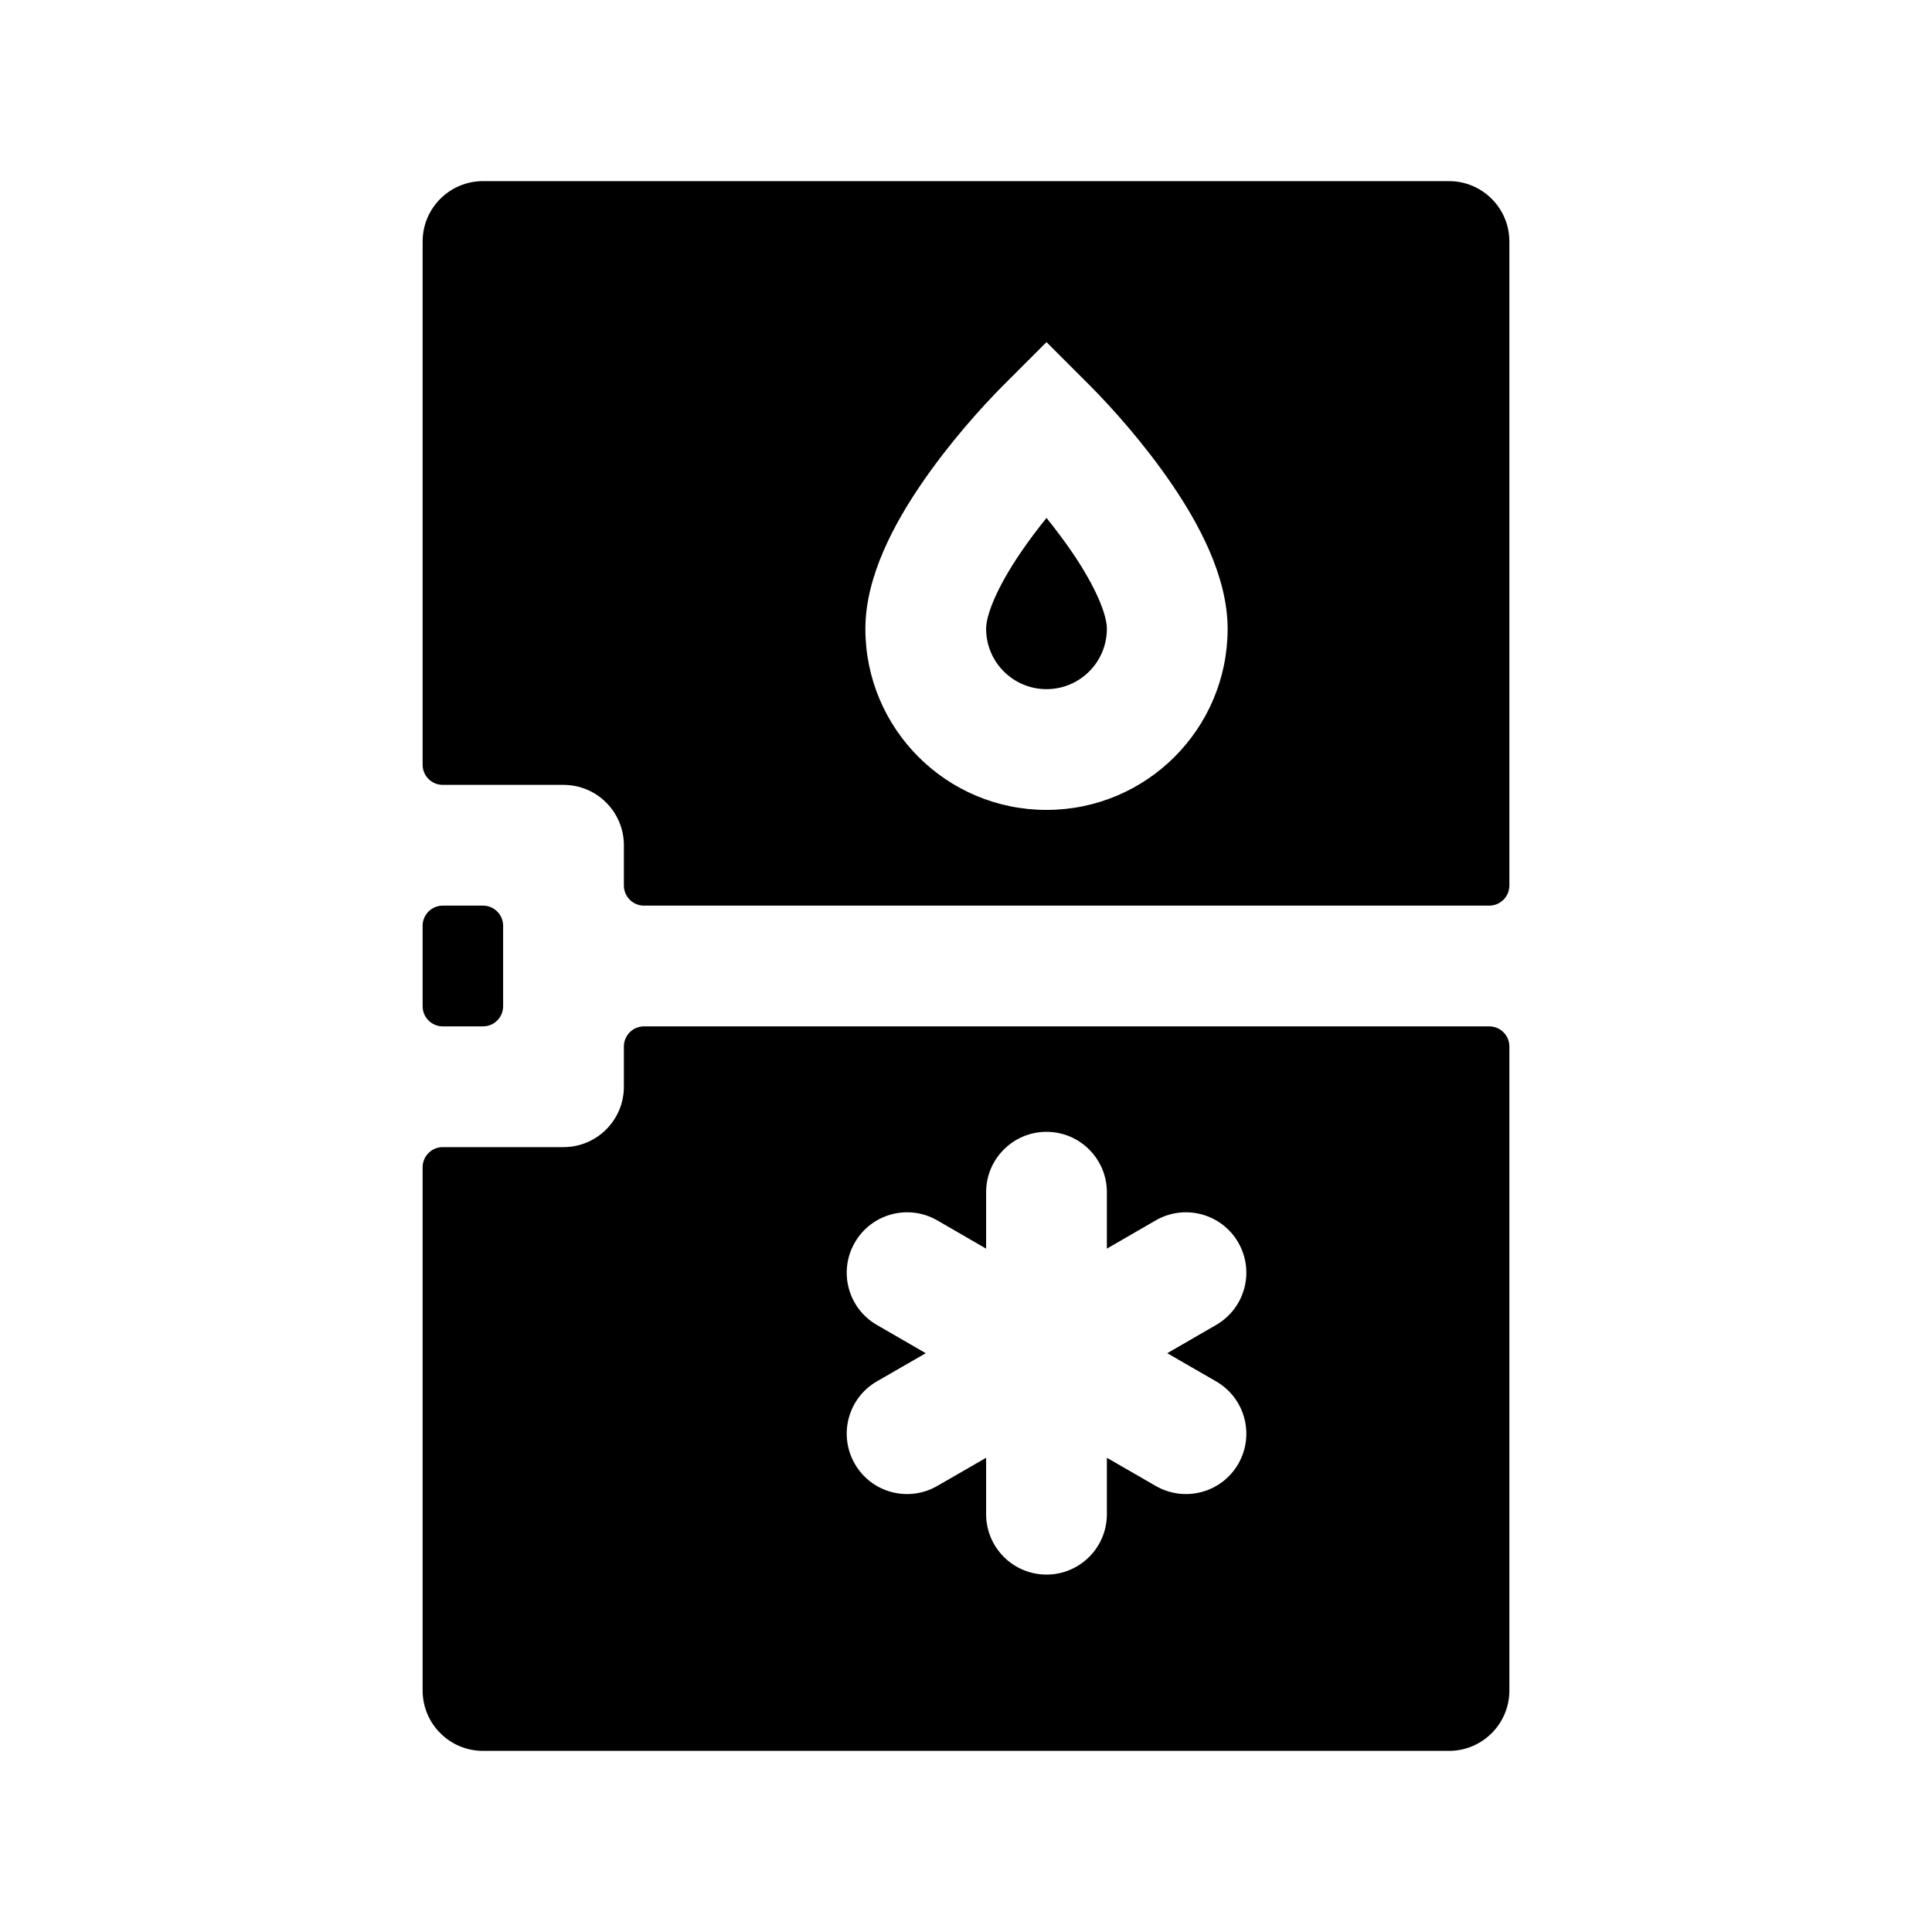 <svg width="1em" height="1em" viewBox="0 0 24 24" fill="none" xmlns="http://www.w3.org/2000/svg">
<path fill-rule="evenodd" clip-rule="evenodd" d="M5.25 3C5.25 2.586 5.586 2.25 6 2.25H18C18.414 2.25 18.75 2.586 18.75 3V11C18.75 11.138 18.638 11.25 18.5 11.25H8C7.862 11.25 7.75 11.138 7.75 11V10.5C7.75 10.086 7.414 9.75 7 9.75H5.5C5.362 9.75 5.25 9.638 5.25 9.5V3ZM5.5 11.25C5.362 11.25 5.25 11.362 5.25 11.5V12.5C5.25 12.638 5.362 12.75 5.5 12.75H6C6.138 12.75 6.25 12.638 6.25 12.5V11.5C6.25 11.362 6.138 11.25 6 11.25H5.5ZM5.5 14.25C5.362 14.25 5.25 14.362 5.25 14.5V21C5.25 21.414 5.586 21.75 6 21.75H18C18.414 21.75 18.75 21.414 18.75 21V13C18.75 12.862 18.638 12.75 18.5 12.75H8C7.862 12.75 7.75 12.862 7.75 13V13.5C7.75 13.914 7.414 14.25 7 14.25H5.5ZM13 14.06C13.414 14.06 13.75 14.396 13.75 14.81V15.511L14.357 15.16C14.716 14.953 15.175 15.076 15.382 15.435C15.589 15.794 15.466 16.252 15.107 16.459L14.5 16.81L15.107 17.16C15.466 17.367 15.589 17.826 15.382 18.185C15.175 18.544 14.716 18.666 14.357 18.459L13.75 18.109V18.81C13.75 19.224 13.414 19.56 13 19.56C12.586 19.56 12.25 19.224 12.25 18.81V18.109L11.643 18.459C11.284 18.666 10.826 18.544 10.619 18.185C10.412 17.826 10.534 17.367 10.893 17.16L11.5 16.81L10.893 16.459C10.534 16.252 10.412 15.794 10.619 15.435C10.826 15.076 11.284 14.953 11.643 15.16L12.25 15.511V14.81C12.25 14.396 12.586 14.06 13 14.06ZM13.53 4.78L13 4.25L12.47 4.78C12.196 5.054 11.788 5.508 11.443 6.015C11.122 6.486 10.75 7.151 10.75 7.811C10.75 9.053 11.757 10.061 13 10.061C14.243 10.061 15.25 9.053 15.25 7.811C15.25 7.151 14.878 6.486 14.557 6.015C14.212 5.508 13.804 5.054 13.53 4.78ZM12.25 7.811C12.25 7.642 12.378 7.306 12.682 6.86C12.783 6.712 12.892 6.568 13 6.434C13.108 6.568 13.217 6.712 13.318 6.86C13.622 7.306 13.75 7.642 13.75 7.811C13.75 8.225 13.414 8.561 13 8.561C12.586 8.561 12.25 8.225 12.25 7.811Z" fill="currentColor"/>
</svg>
